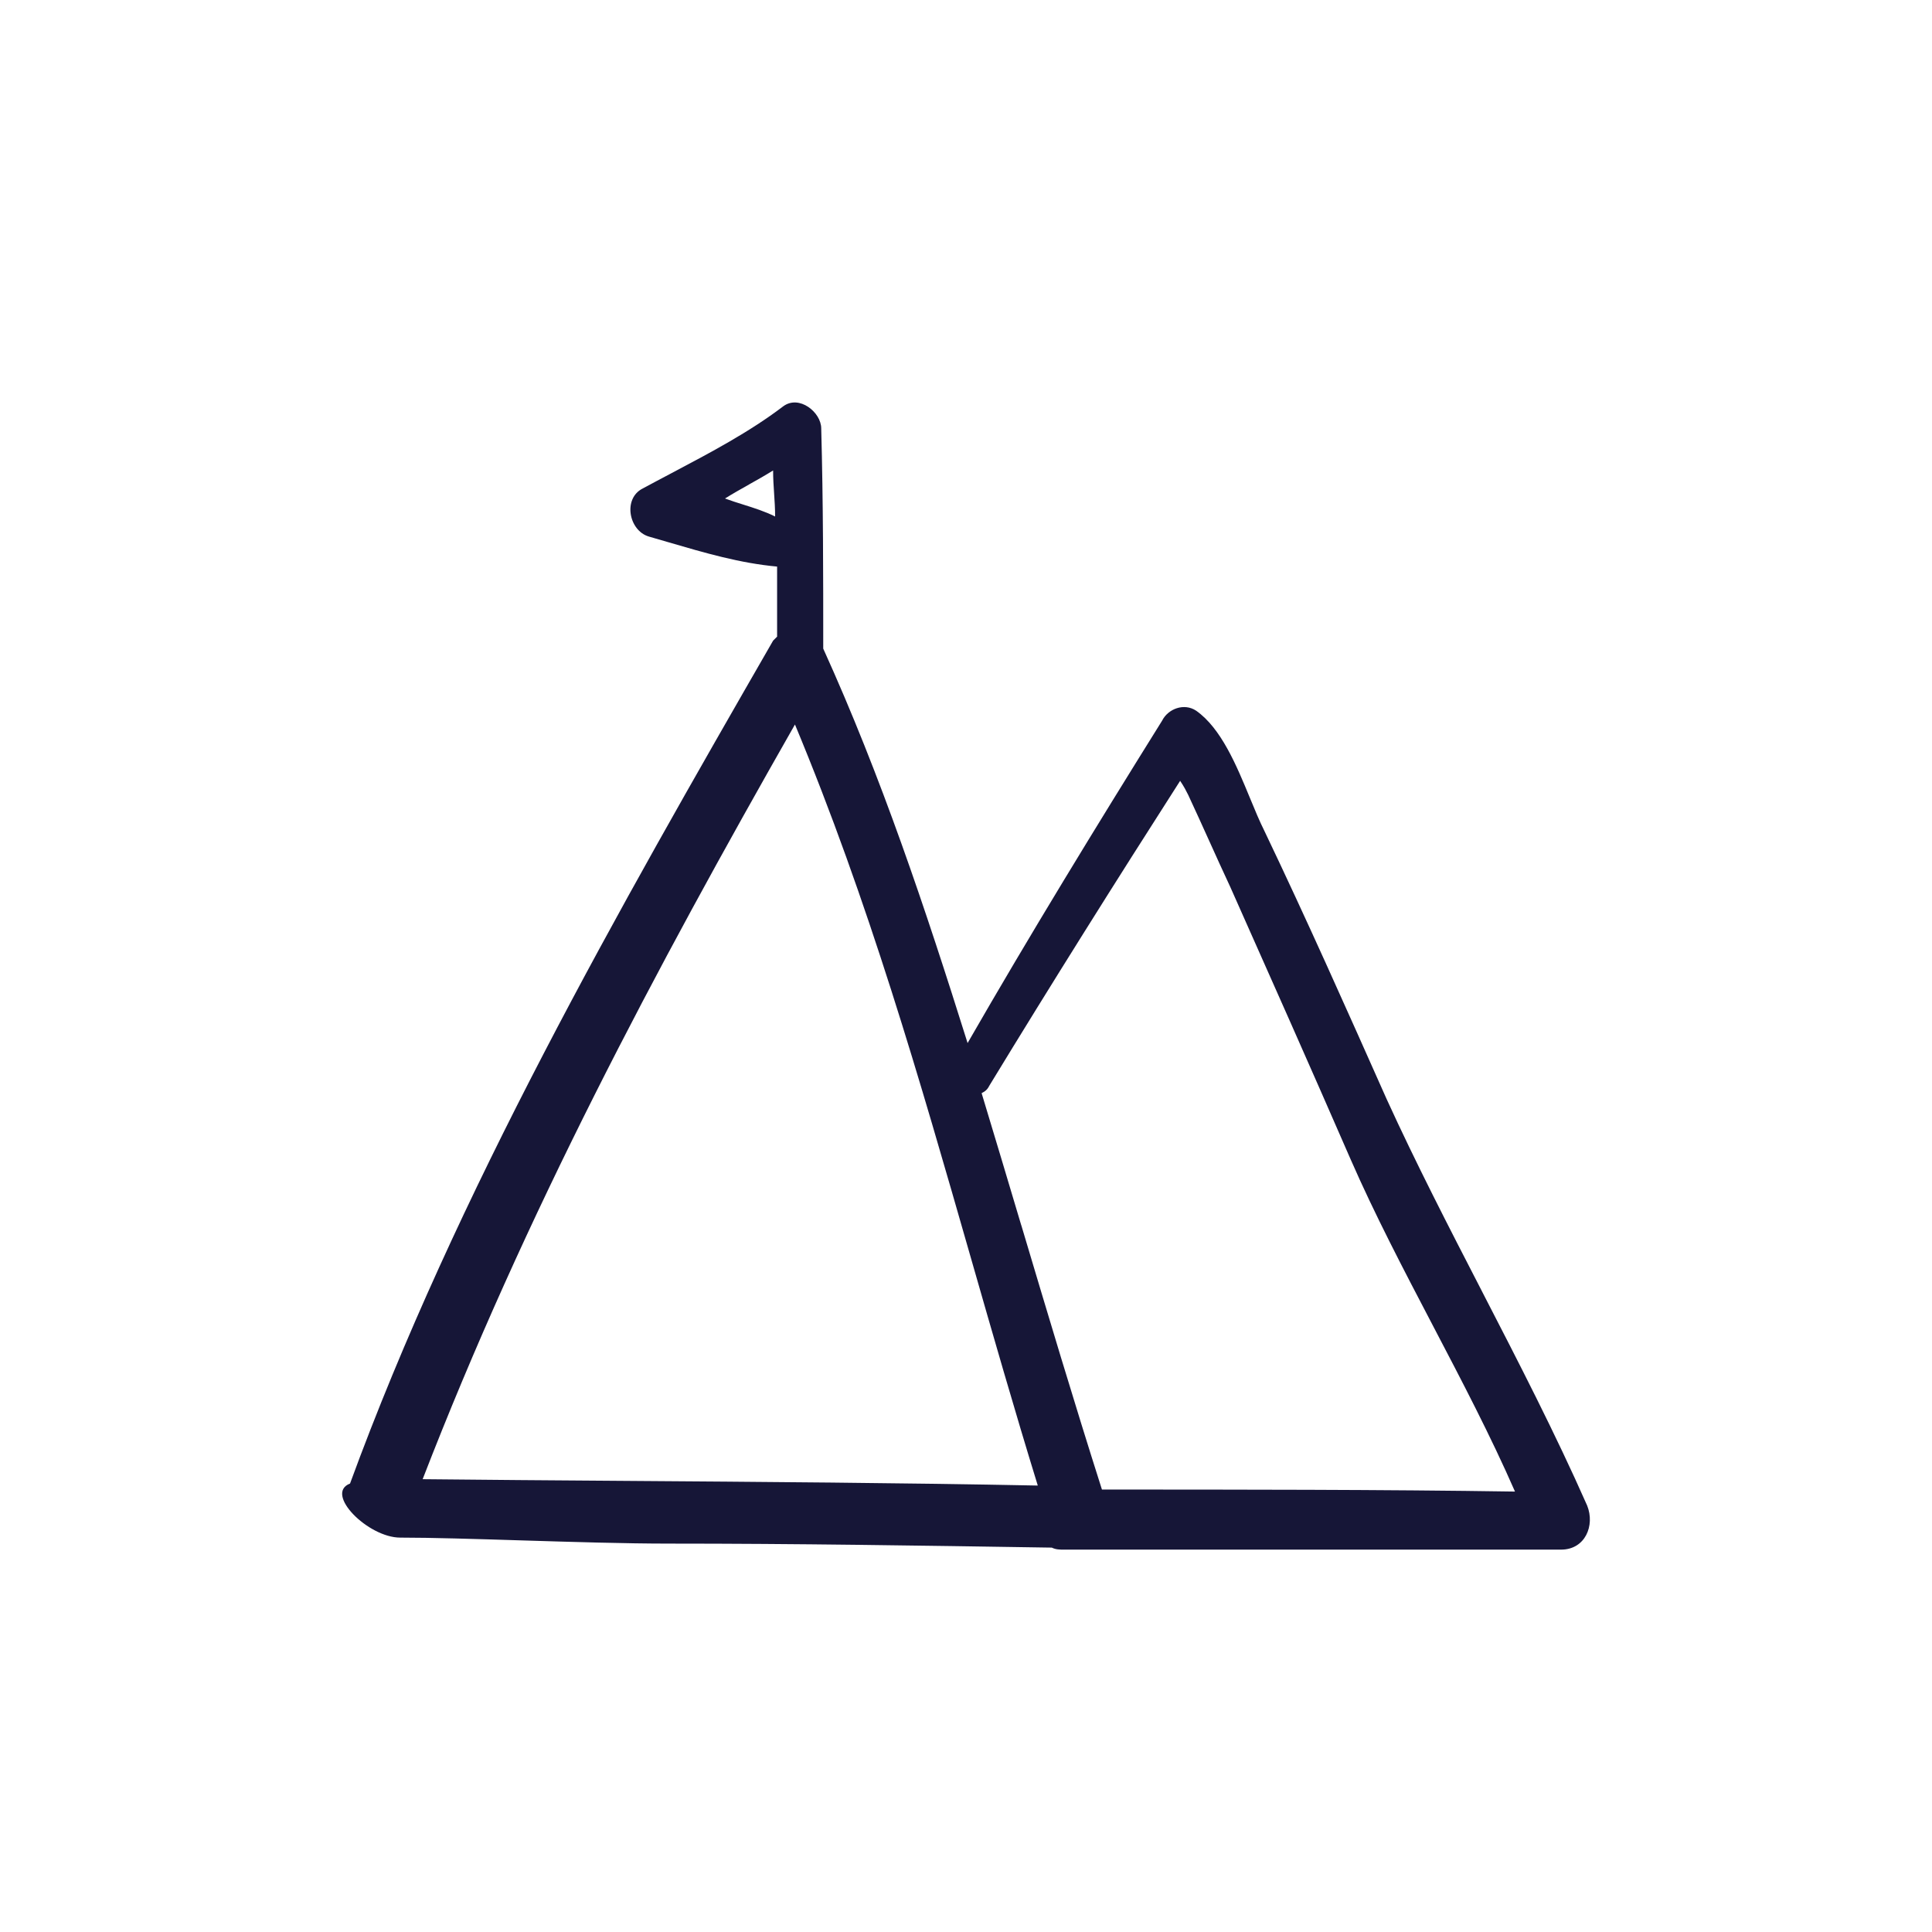 <svg fill="none" height="96" viewBox="0 0 96 96" width="96" xmlns="http://www.w3.org/2000/svg"><path clip-rule="evenodd" d="m73.633 64.155 0.0 0c1.828 3.544 3.655 7.086 5.232 10.656.399.995-.1 2.189-1.295 2.189h-24.709c-.199 0-.399 0-.598-.1l-.29-.004h-0-0c-6.276-.098-12.459-.195-18.739-.195-2.153 0-4.832-.083-7.366-.161-2.273-.07-4.43-.137-5.984-.137-1.594 0-3.786-2.189-2.491-2.686 5.28-14.425 13.351-28.552 21.022-41.883l.199-.199v-3.482c-1.844-.167-3.617-.687-5.379-1.203-.333-.098-.665-.195-.998-.29-.996-.298-1.295-1.89-.299-2.388.478-.259.961-.513 1.443-.768 1.929-1.019 3.858-2.038 5.532-3.311.797-.597 1.893.298 1.893 1.094.1 3.681.1 7.262.1 10.943 2.889 6.367 5.081 12.933 7.173 19.599 3.088-5.372 6.376-10.744 9.664-16.017.299-.597 1.096-.895 1.694-.497 1.244.876 2.004 2.718 2.675 4.344.243.589.474 1.149.713 1.625 2.092 4.377 4.085 8.854 6.077 13.331l0.0 0c1.459 3.195 3.095 6.368 4.731 9.539zm-36.413-40.081c-.399.224-.797.448-1.196.696.289.108.591.203.896.299.538.169 1.086.342 1.595.596 0-.398-.025-.771-.05-1.144s-.05-.746-.05-1.144c-.399.249-.797.473-1.196.696zm-16.219 49.426c5.081-13.132 11.526-25.263 18.5-37.5 3.663 8.793 6.186 17.593 8.759 26.565 1.066 3.717 2.14 7.463 3.307 11.251-6.594-.132-13.834-.184-20.634-.233-3.474-.025-6.833-.05-9.932-.083zm29.747-12.617c1.306 4.377 2.612 8.755 4.007 13.132 6.576 0 14.048 0 20.524.1-1.196-2.736-2.64-5.497-4.085-8.257-1.445-2.761-2.889-5.521-4.085-8.257-1.993-4.576-3.985-9.053-5.978-13.53-.349-.746-.698-1.517-1.046-2.288-.349-.771-.697-1.542-1.046-2.288-.1-.199-.199-.398-.399-.696-3.188 4.974-6.376 10.048-9.465 15.122-.1.199-.199.298-.399.398.664 2.189 1.317 4.377 1.97 6.566z" fill="#161637" fill-rule="evenodd"/></svg>